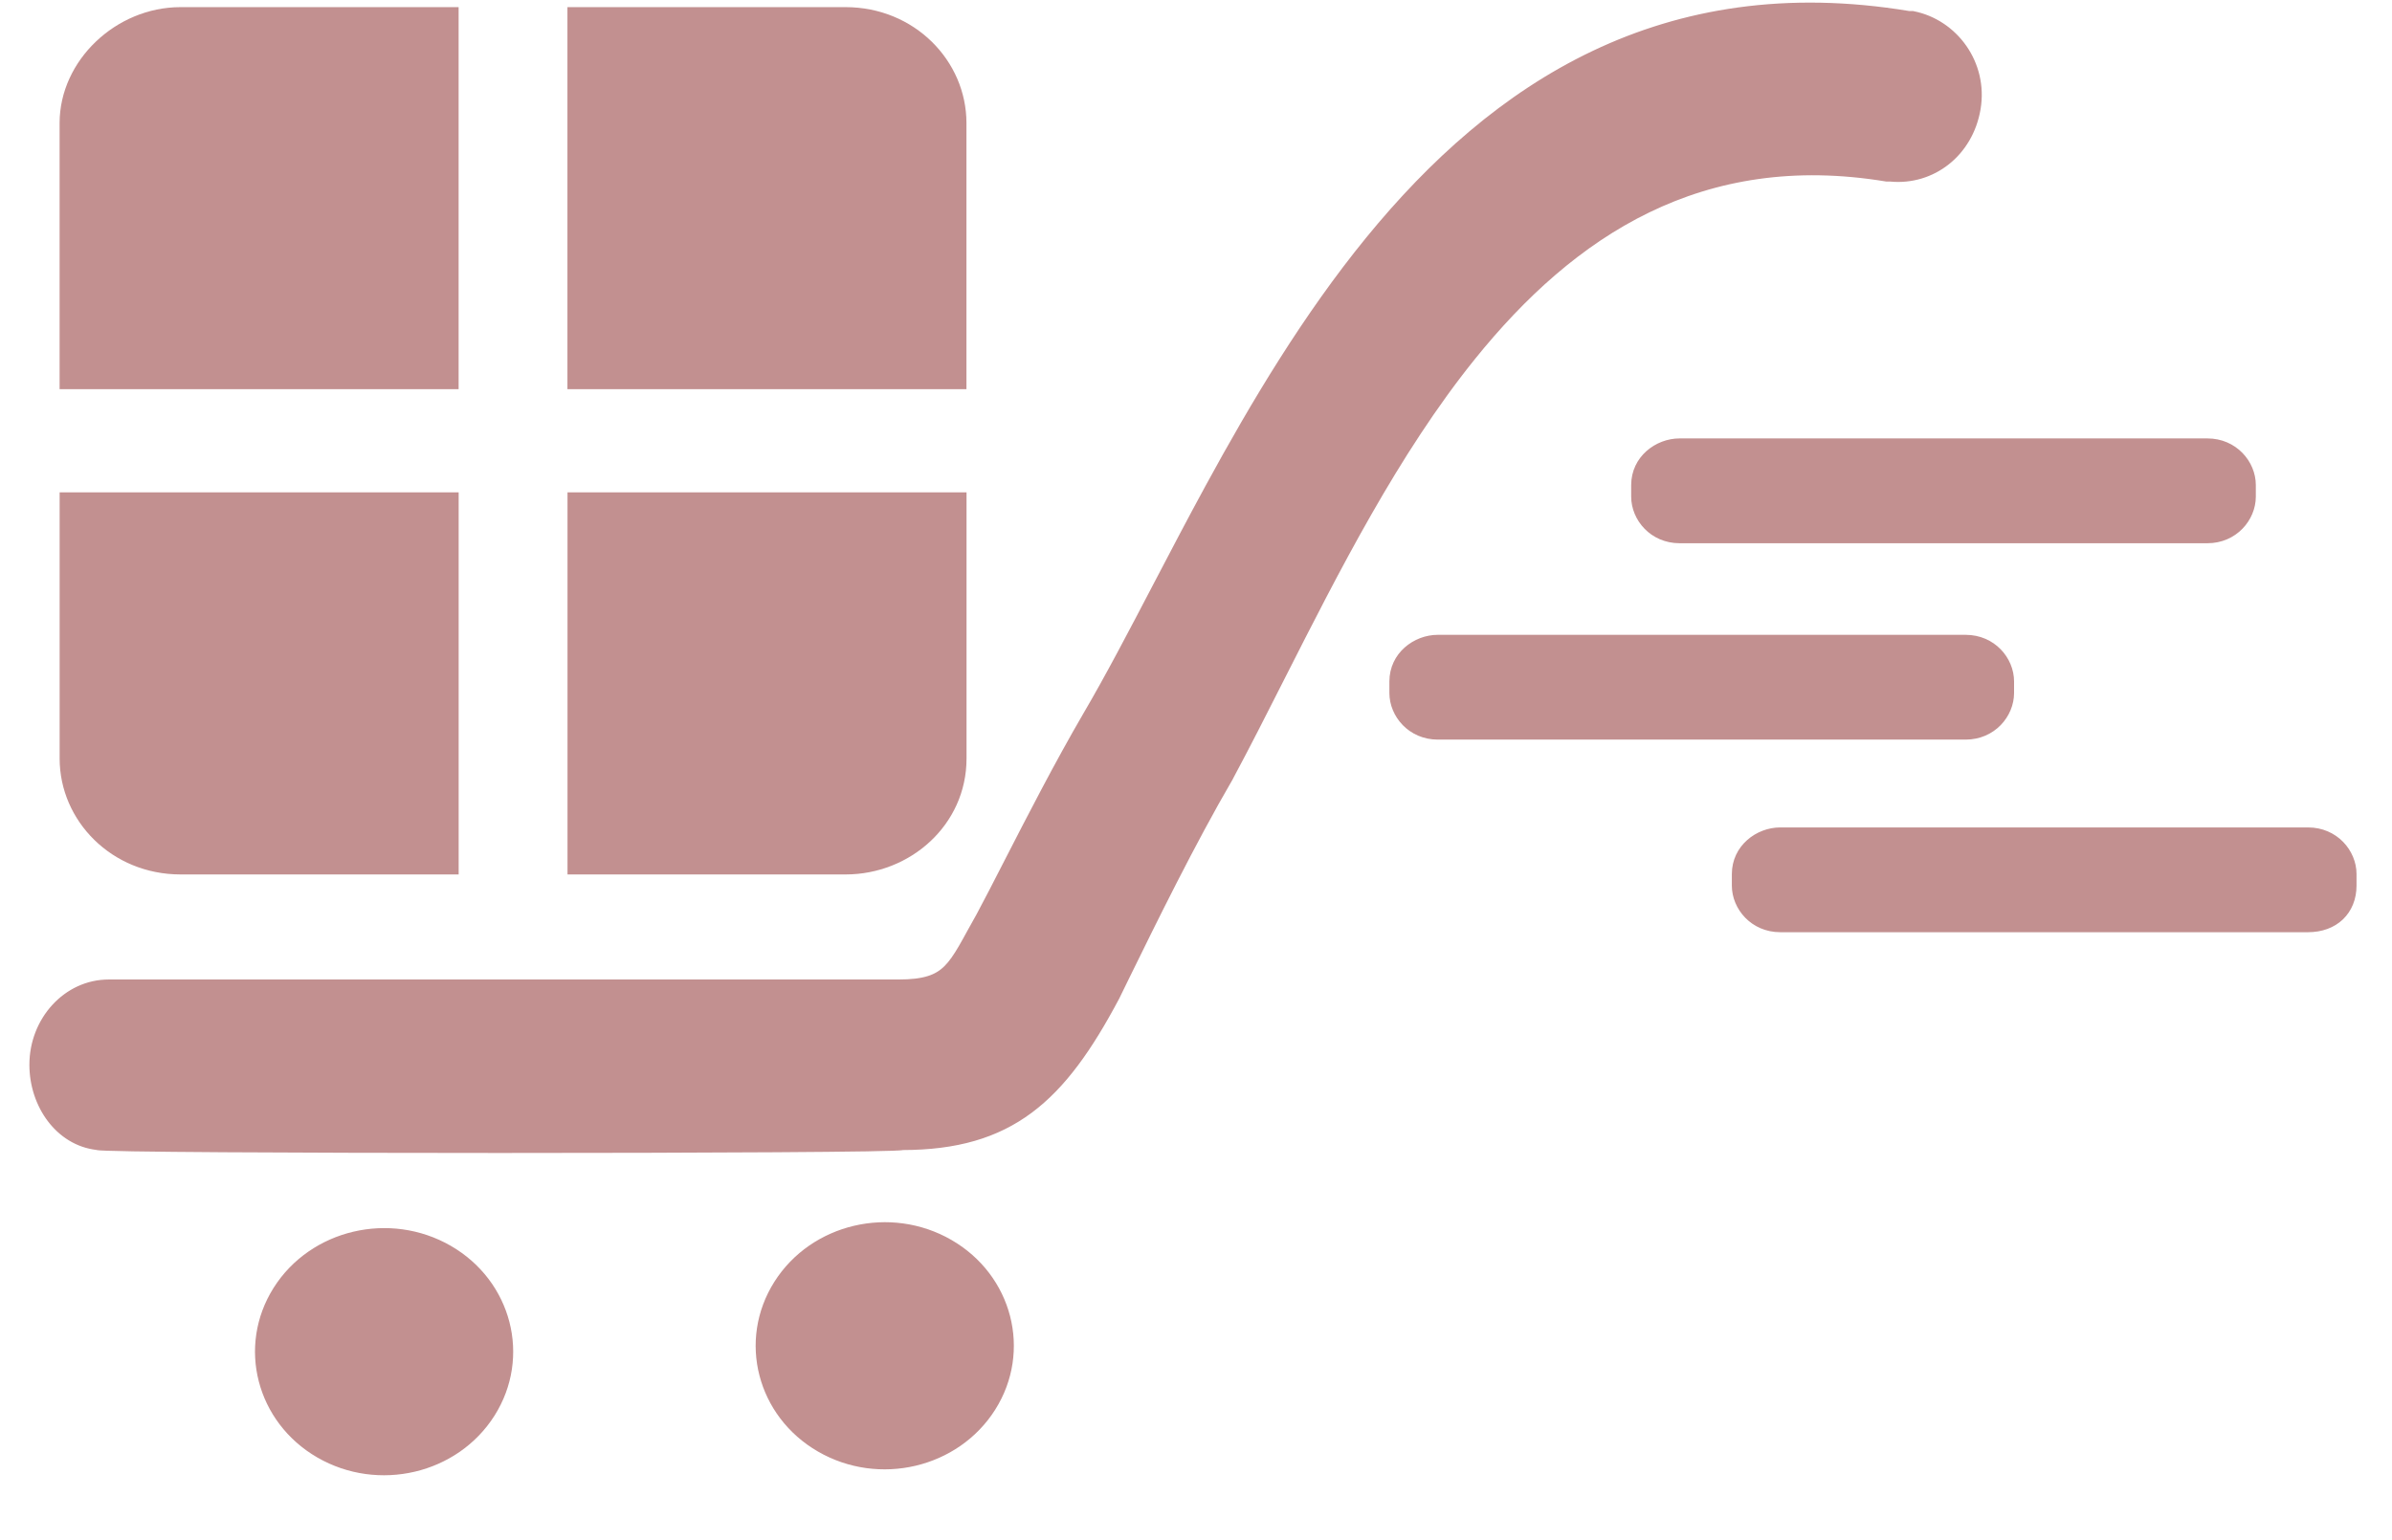 <svg width="59" height="38" viewBox="0 0 59 38" fill="none" xmlns="http://www.w3.org/2000/svg">
<path d="M41.428 13.303H54.447C55.101 13.303 55.541 12.781 55.541 12.253V11.967C55.541 11.44 55.101 10.917 54.447 10.917H41.428C40.886 10.917 40.334 11.332 40.334 11.967V12.253C40.334 12.781 40.774 13.303 41.428 13.303Z" fill="#C29090" stroke="#C29090" stroke-width="0.2"/>
<path d="M35.464 18.148H48.484C49.138 18.148 49.578 17.626 49.578 17.098V16.813C49.578 16.285 49.138 15.763 48.484 15.763H35.464C34.923 15.763 34.37 16.177 34.37 16.813V17.098C34.37 17.626 34.81 18.148 35.464 18.148Z" fill="#C29090" stroke="#C29090" stroke-width="0.2"/>
<path d="M43.911 22.9H56.931C57.25 22.9 57.525 22.798 57.721 22.611C57.916 22.424 58.025 22.159 58.025 21.85V21.565C58.025 21.037 57.585 20.515 56.931 20.515H43.911C43.37 20.515 42.817 20.929 42.817 21.565V21.85C42.817 22.378 43.257 22.9 43.911 22.9Z" fill="#C29090" stroke="#C29090" stroke-width="0.2"/>
<path d="M11.212 0.376V0.276H11.112H4.453C2.911 0.276 1.57 1.552 1.57 3.036V9.402V9.502H1.67H11.112H11.212V9.402V0.376Z" fill="#C29090" stroke="#C29090" stroke-width="0.2"/>
<path d="M1.671 12.248H1.571V12.348V18.715C1.571 20.197 2.81 21.475 4.454 21.475H11.113H11.213V21.375V12.348V12.248H11.113H1.671Z" fill="#C29090" stroke="#C29090" stroke-width="0.2"/>
<path d="M23.638 9.502H23.738V9.402V3.036C23.738 1.554 22.498 0.276 20.855 0.276H14.196H14.096V0.376V9.402V9.502H14.196H23.638Z" fill="#C29090" stroke="#C29090" stroke-width="0.2"/>
<path d="M14.198 12.248H14.098V12.348V21.375V21.475H14.198H20.857C22.396 21.475 23.74 20.297 23.74 18.715V12.348V12.248H23.64H14.198Z" fill="#C29090" stroke="#C29090" stroke-width="0.2"/>
<path d="M46.632 4.38H46.632C47.65 4.478 48.57 3.773 48.753 2.678C48.938 1.577 48.2 0.575 47.182 0.374L47.173 0.372H47.163H47.083C41.031 -0.632 36.876 2.131 33.782 5.918C32.235 7.812 30.951 9.963 29.825 12.031C29.369 12.868 28.94 13.69 28.529 14.476C27.923 15.635 27.358 16.717 26.809 17.653L26.809 17.653C26.095 18.88 25.419 20.198 24.867 21.274C24.606 21.784 24.372 22.24 24.176 22.605C24.092 22.753 24.019 22.886 23.951 23.009C23.874 23.15 23.805 23.276 23.737 23.393C23.61 23.61 23.498 23.776 23.37 23.904C23.123 24.151 22.803 24.267 22.157 24.267H2.68C1.652 24.267 0.825 25.177 0.825 26.271C0.825 27.255 1.458 28.165 2.393 28.273C2.395 28.274 2.397 28.274 2.399 28.275C2.407 28.277 2.415 28.278 2.421 28.279C2.435 28.281 2.453 28.282 2.474 28.284C2.515 28.287 2.574 28.29 2.649 28.292C2.799 28.297 3.015 28.302 3.288 28.307C3.835 28.316 4.61 28.323 5.539 28.329C7.395 28.341 9.863 28.347 12.331 28.347C14.799 28.347 17.266 28.341 19.123 28.329C20.051 28.323 20.827 28.316 21.373 28.307C21.646 28.302 21.863 28.297 22.012 28.292C22.087 28.29 22.146 28.287 22.188 28.284C22.208 28.282 22.226 28.281 22.24 28.279C22.246 28.278 22.253 28.277 22.261 28.275C23.585 28.273 24.568 27.984 25.387 27.375C26.205 26.767 26.85 25.846 27.51 24.605L27.51 24.605L27.512 24.602C27.586 24.45 27.665 24.29 27.746 24.123C28.437 22.713 29.377 20.795 30.316 19.182L30.316 19.182L30.317 19.179C30.735 18.4 31.156 17.57 31.589 16.714C32.938 14.053 34.409 11.148 36.295 8.805C38.782 5.716 41.974 3.625 46.532 4.379L46.54 4.38H46.549H46.549H46.55H46.55H46.551H46.551H46.552H46.552H46.553H46.553H46.554H46.554H46.555H46.555H46.556H46.556H46.557H46.557H46.558H46.558H46.559H46.559H46.559H46.56H46.56H46.561H46.561H46.562H46.562H46.563H46.563H46.564H46.564H46.565H46.565H46.565H46.566H46.566H46.567H46.567H46.568H46.568H46.569H46.569H46.569H46.57H46.57H46.571H46.571H46.572H46.572H46.572H46.573H46.573H46.574H46.574H46.574H46.575H46.575H46.576H46.576H46.576H46.577H46.577H46.578H46.578H46.578H46.579H46.579H46.58H46.58H46.58H46.581H46.581H46.581H46.582H46.582H46.583H46.583H46.583H46.584H46.584H46.584H46.585H46.585H46.586H46.586H46.586H46.587H46.587H46.587H46.588H46.588H46.588H46.589H46.589H46.589H46.59H46.59H46.59H46.591H46.591H46.591H46.592H46.592H46.592H46.593H46.593H46.593H46.594H46.594H46.594H46.594H46.595H46.595H46.596H46.596H46.596H46.596H46.597H46.597H46.597H46.598H46.598H46.598H46.599H46.599H46.599H46.599H46.6H46.6H46.6H46.6H46.601H46.601H46.601H46.602H46.602H46.602H46.602H46.603H46.603H46.603H46.603H46.604H46.604H46.604H46.605H46.605H46.605H46.605H46.606H46.606H46.606H46.606H46.607H46.607H46.607H46.607H46.608H46.608H46.608H46.608H46.609H46.609H46.609H46.609H46.609H46.61H46.61H46.61H46.611H46.611H46.611H46.611H46.611H46.612H46.612H46.612H46.612H46.612H46.613H46.613H46.613H46.613H46.614H46.614H46.614H46.614H46.614H46.615H46.615H46.615H46.615H46.615H46.616H46.616H46.616H46.616H46.616H46.617H46.617H46.617H46.617H46.617H46.617H46.618H46.618H46.618H46.618H46.618H46.618H46.619H46.619H46.619H46.619H46.619H46.62H46.62H46.62H46.62H46.62H46.62H46.621H46.621H46.621H46.621H46.621H46.621H46.622H46.622H46.622H46.622H46.622H46.622H46.623H46.623H46.623H46.623H46.623H46.623H46.623H46.623H46.624H46.624H46.624H46.624H46.624H46.624H46.624H46.625H46.625H46.625H46.625H46.625H46.625H46.625H46.626H46.626H46.626H46.626H46.626H46.626H46.626H46.626H46.627H46.627H46.627H46.627H46.627H46.627H46.627H46.627H46.627H46.628H46.628H46.628H46.628H46.628H46.628H46.628H46.628H46.628H46.629H46.629H46.629H46.629H46.629H46.629H46.629H46.629H46.629H46.629H46.63H46.63H46.63H46.63H46.63H46.63H46.63H46.63H46.63H46.63H46.63H46.63H46.631H46.631H46.631H46.631H46.631H46.631H46.631H46.631H46.631H46.631H46.631H46.632Z" fill="#C29090" stroke="#C29090" stroke-width="0.2"/>
<path d="M12.113 34.874C12.995 33.478 12.525 31.666 11.07 30.825C9.614 29.985 7.718 30.43 6.835 31.825C5.953 33.221 6.423 35.033 7.878 35.874C9.334 36.715 11.23 36.27 12.113 34.874Z" fill="#C29090" stroke="#C29090" stroke-width="0.2"/>
<path d="M24.462 34.728C25.344 33.333 24.874 31.521 23.419 30.68C21.963 29.839 20.067 30.284 19.184 31.68C18.302 33.076 18.772 34.888 20.228 35.728C21.683 36.569 23.579 36.124 24.462 34.728Z" fill="#C29090" stroke="#C29090" stroke-width="0.2"/>
</svg>
